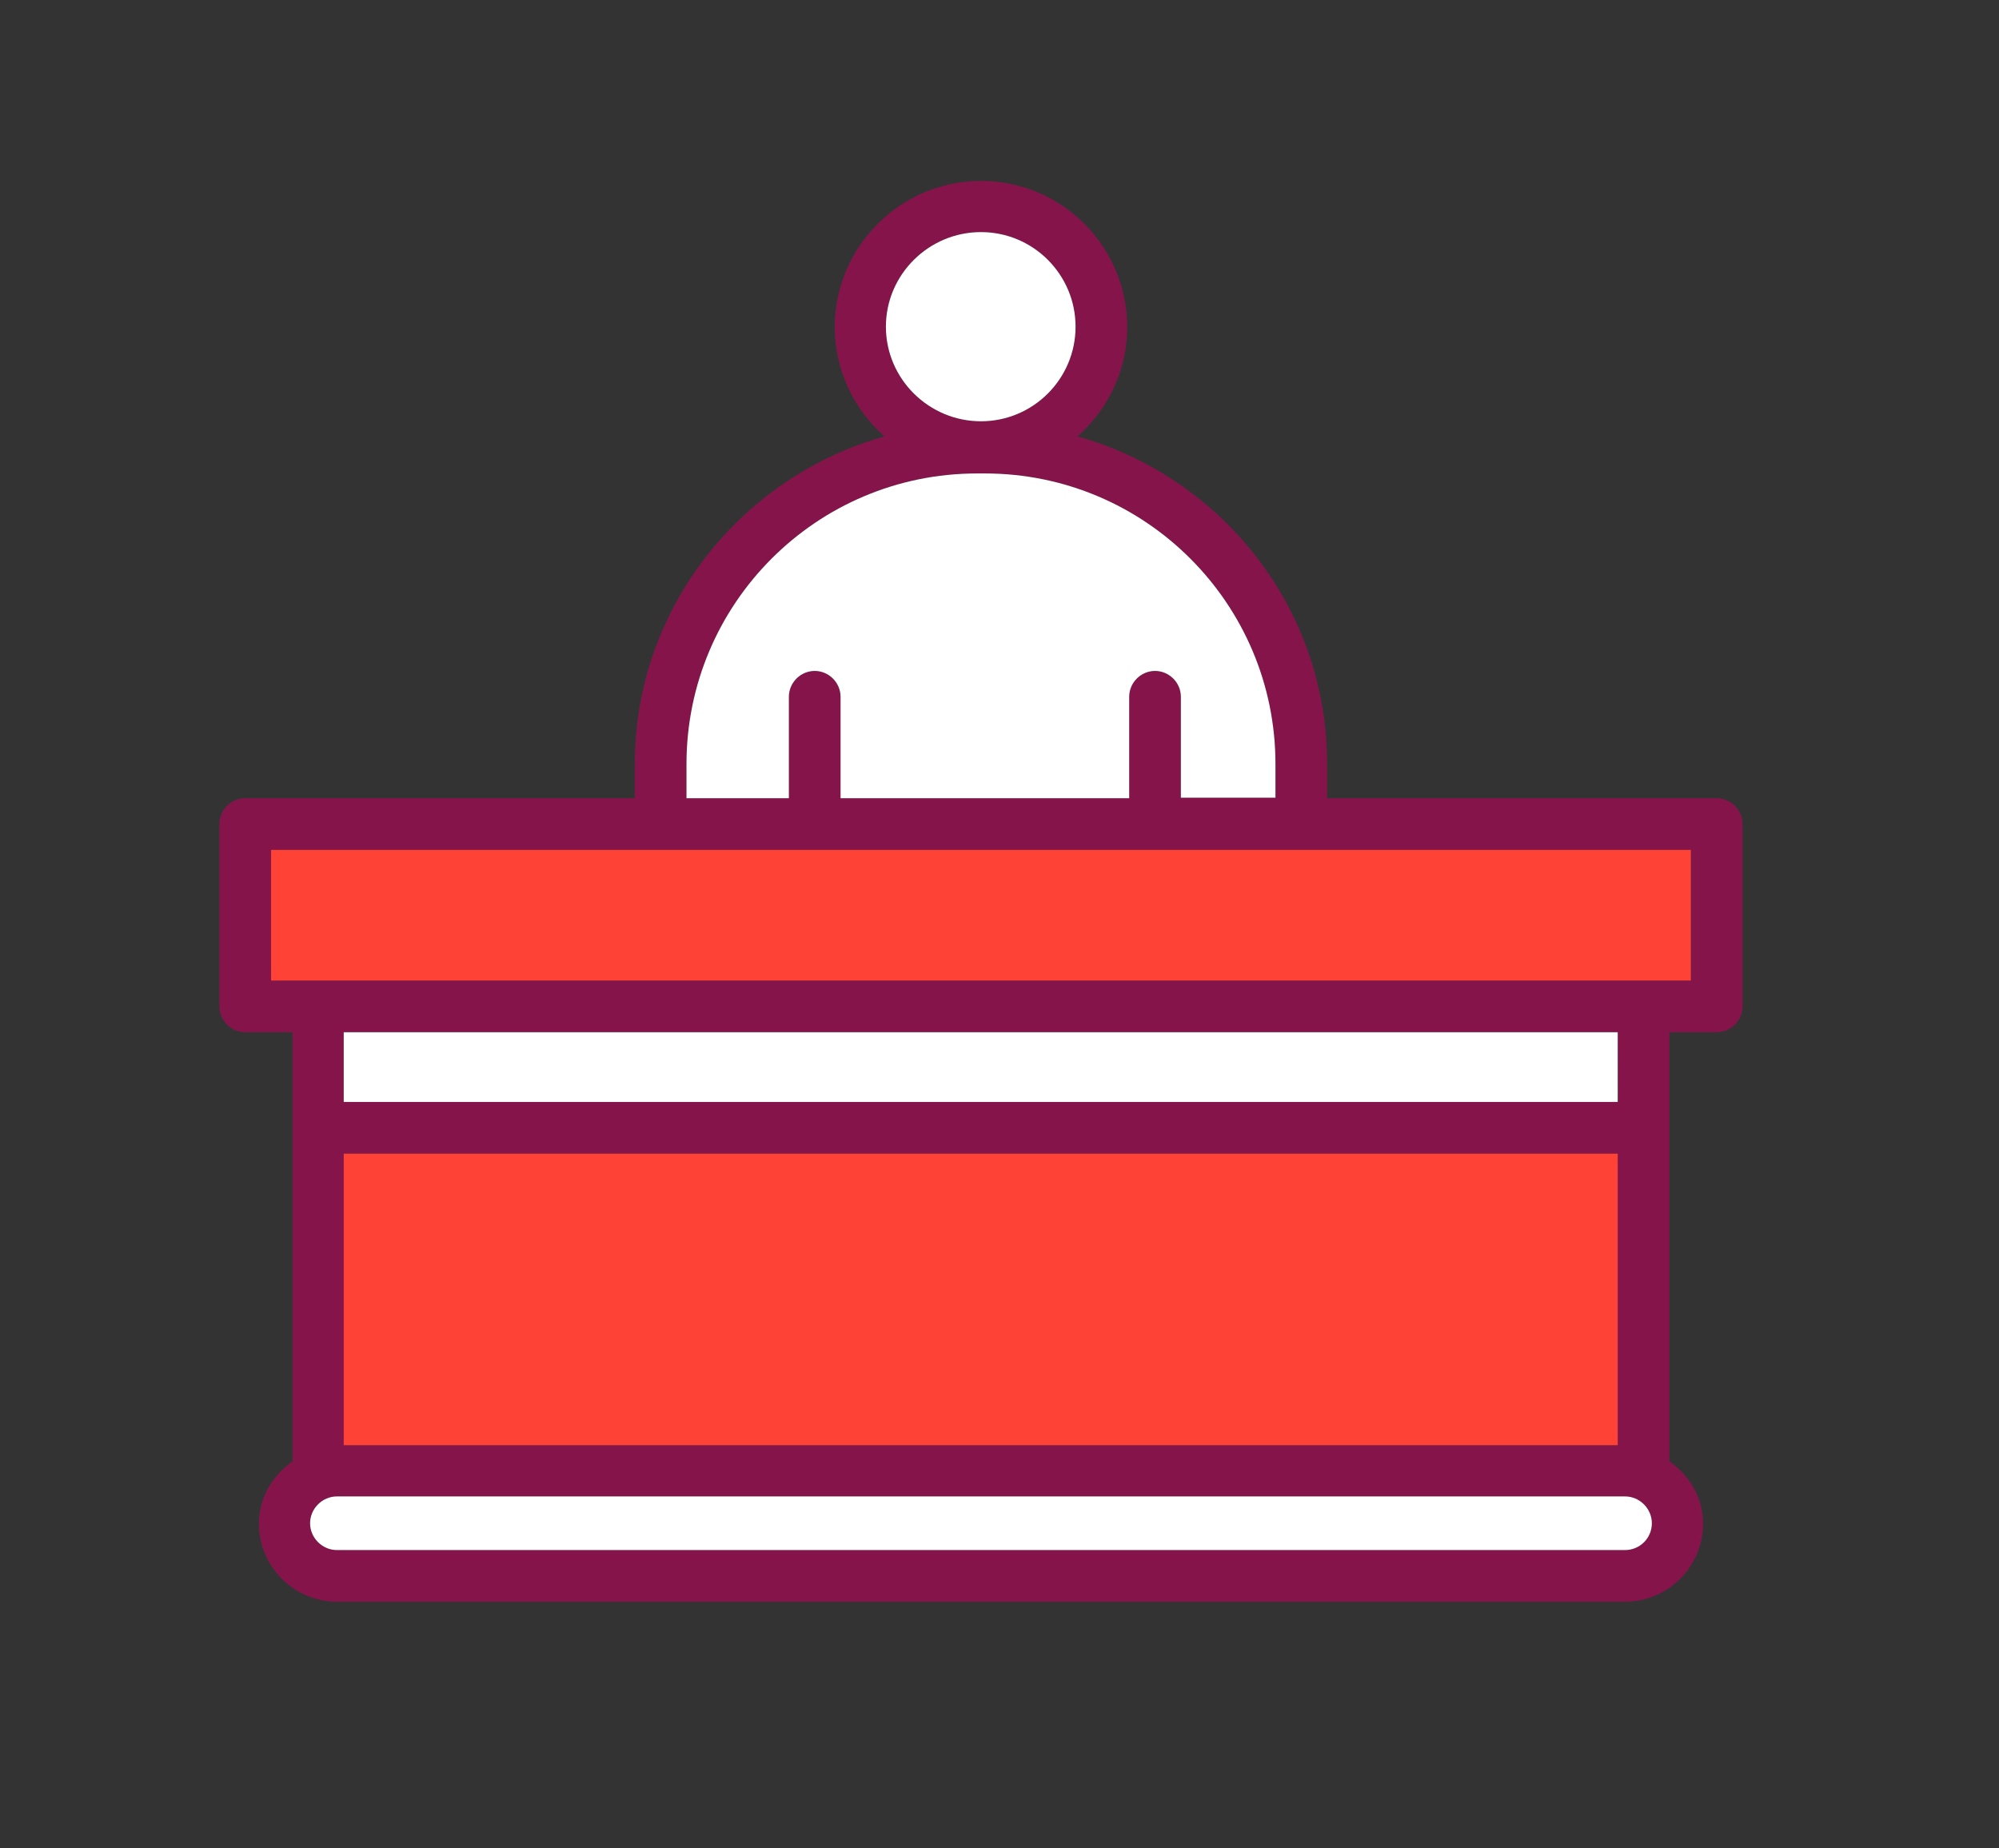 <?xml version="1.0" encoding="utf-8"?>
<!-- Generator: Adobe Illustrator 22.0.1, SVG Export Plug-In . SVG Version: 6.00 Build 0)  -->
<svg version="1.1" xmlns="http://www.w3.org/2000/svg" xmlns:xlink="http://www.w3.org/1999/xlink" x="0px" y="0px"
	 viewBox="0 0 410 379" style="enable-background:new 0 0 410 379;" xml:space="preserve">
<rect x="0" y="0" width="410" height="379" fill="#333333" stroke="none"/>
<style type="text/css">
	.st0{fill:#FFFFFF;}
	.st1{fill:#FF4136;}
	.st2{fill:#85144B;}
	.st3{fill:#231F20;}
	.st4{fill:#1A1A1A;}
	.st5{fill:#989898;}
	.st6{fill:none;stroke:#1A1A1A;stroke-miterlimit:10;}
	.st7{fill:#DA2F28;}
	.st8{fill:#FFFFFF;stroke:#85144B;stroke-width:5;stroke-miterlimit:10;}
	.st9{fill:#FF4136;stroke:#85144B;stroke-width:9;stroke-miterlimit:10;}
	.st10{opacity:0.95;fill:#FFFFFF;}
	.st11{fill:none;stroke:#C8C8C8;stroke-miterlimit:10;stroke-dasharray:12;}
	.st12{fill:#FF4136;stroke:#FF0000;stroke-miterlimit:10;}
	.st13{fill:#FF0000;}
	.st14{fill:#FFFFFF;stroke:#FF0000;stroke-miterlimit:10;}
	.st15{fill:#1A1A1A;stroke:#FF0000;stroke-miterlimit:10;}
	.st16{fill:#85144B;stroke:#FF0000;stroke-miterlimit:10;}
	.st17{fill:#FF0000;stroke:#FF0000;stroke-miterlimit:10;}
	.st18{fill:none;stroke:#FF0000;stroke-miterlimit:10;}
	.st19{stroke:#FF0000;stroke-miterlimit:10;}
</style>
<g id="Layer_1">
	<g>
		<g>
			<g>
				<path class="st2" d="M50.3,211.7H60v88c-4.1,2.9-6.9,7.4-6.9,12.8c0,8.8,7.2,16,16,16h264.2c8.8,0,16-7.2,16-16
					c0-5.4-2.8-9.9-6.9-12.8v-88h9.7c2.9,0,5.3-2.4,5.3-5.3V169c0-2.9-2.4-5.3-5.3-5.3h-79.9v-7c0-32.1-21.7-58.9-51.2-67.2
					c6.2-5.5,10.2-13.5,10.2-22.4c0-16.6-13.5-30-30-30s-30,13.5-30,30c0,8.9,4,16.9,10.2,22.4c-29.4,8.3-51.2,35.2-51.2,67.2v7
					H50.3c-2.9,0-5.3,2.4-5.3,5.3v37.4C45,209.3,47.4,211.7,50.3,211.7z M70.5,236.6h261.3v59.8H70.5V236.6z M333.3,317.9H69.1
					c-3,0-5.5-2.5-5.5-5.5c0-3,2.5-5.5,5.5-5.5h264.2c3,0,5.5,2.5,5.5,5.5C338.8,315.5,336.3,317.9,333.3,317.9z M331.9,226H70.5
					v-14.3h261.3L331.9,226L331.9,226z M201.2,47.6c10.7,0,19.4,8.7,19.4,19.4c0,10.7-8.7,19.4-19.4,19.4
					c-10.7,0-19.5-8.7-19.5-19.4S190.5,47.6,201.2,47.6z M200.4,97.1h1.6c32.9,0,59.6,26.7,59.6,59.6v6.9h-19.4v-20.7
					c0-2.9-2.4-5.3-5.3-5.3s-5.3,2.4-5.3,5.3v20.8h-59.2v-20.8c0-2.9-2.4-5.3-5.3-5.3s-5.3,2.4-5.3,5.3v20.8h-21v-7
					C140.8,123.8,167.5,97.1,200.4,97.1z M55.6,174.3h291.2v26.8h-9.7H65.3h-9.7V174.3z"/>
			</g>
			<rect x="70.5" y="236.6" class="st1" width="261.3" height="59.8"/>
			<polygon class="st1" points="55.6,174.3 346.8,174.3 346.8,201.1 337.1,201.1 65.3,201.1 55.6,201.1 			"/>
		</g>
		<path class="st0" d="M201.2,47.6c10.7,0,19.4,8.7,19.4,19.4c0,10.7-8.7,19.4-19.4,19.4c-10.7,0-19.5-8.7-19.5-19.4
			S190.5,47.6,201.2,47.6z"/>
		<path class="st0" d="M200.4,97.1h1.6c32.9,0,59.6,26.7,59.6,59.6v6.9h-19.4v-20.7c0-2.9-2.4-5.3-5.3-5.3s-5.3,2.4-5.3,5.3v20.8
			h-59.2v-20.8c0-2.9-2.4-5.3-5.3-5.3s-5.3,2.4-5.3,5.3v20.8h-21v-7C140.8,123.8,167.5,97.1,200.4,97.1z"/>
		<polygon class="st0" points="331.9,226 70.5,226 70.5,211.7 331.8,211.7 331.8,226 		"/>
		<path class="st0" d="M333.3,317.9H69.1c-3,0-5.5-2.5-5.5-5.5c0-3,2.5-5.5,5.5-5.5h264.2c3,0,5.5,2.5,5.5,5.5
			C338.8,315.5,336.3,317.9,333.3,317.9z"/>
	</g>
</g>
<g id="Layer_2">
</g>
<g id="Layer_3">
</g>
<g id="specctr">
	<g id="Dimensions">
	</g>
	<g id="Text_Properties">
	</g>
	<g id="Spacing">
	</g>
	<g id="Object_Properties">
	</g>
</g>
</svg>
